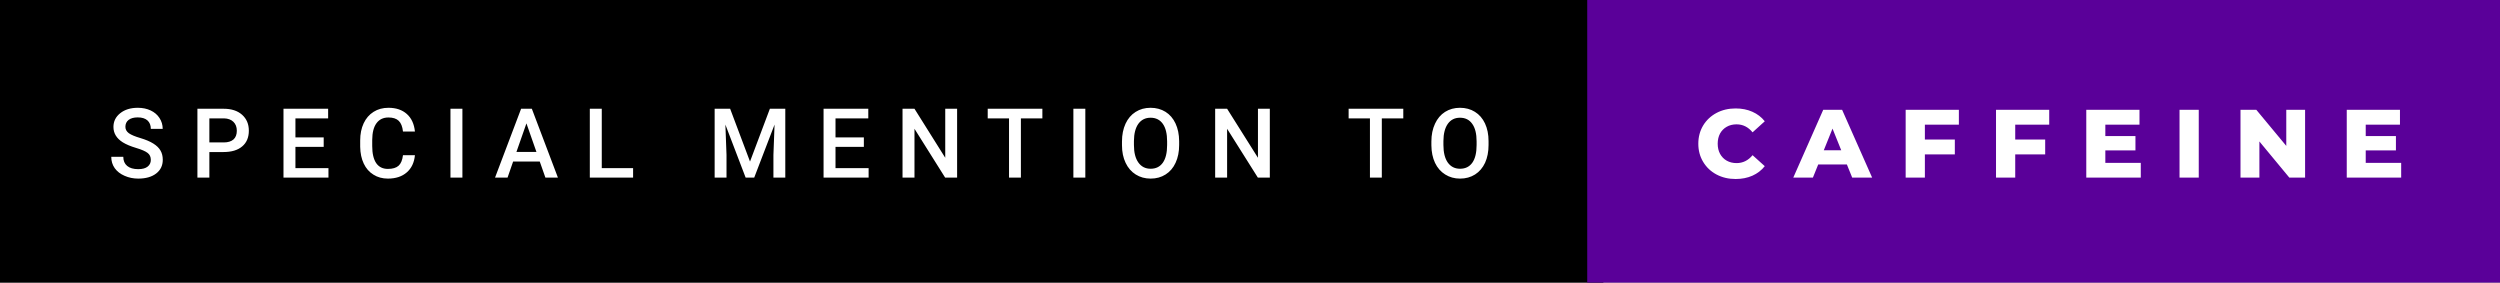 <svg xmlns="http://www.w3.org/2000/svg" width="309.63" height="35" viewBox="0 0 309.63 35"><rect x="0" y="0" width="309.63" height="35" fill="#808080" stroke="none"/><rect class="svg__rect" x="0" y="0" width="198.58" height="35" fill="#000000"/><rect class="svg__rect" x="196.58" y="0" width="113.05" height="35" fill="#5A0099"/><path class="svg__text" d="M13.78 19.42L13.78 19.42L15.27 19.42Q15.27 20.15 15.75 20.55Q16.23 20.95 17.12 20.95L17.12 20.95Q17.90 20.95 18.29 20.63Q18.68 20.32 18.68 19.80L18.68 19.80Q18.68 19.24 18.28 18.94Q17.89 18.63 16.85 18.32Q15.82 18.01 15.21 17.63L15.21 17.63Q14.05 16.90 14.05 15.72L14.05 15.72Q14.05 14.69 14.89 14.02Q15.73 13.35 17.07 13.35L17.07 13.35Q17.96 13.35 18.66 13.68Q19.36 14.01 19.75 14.61Q20.15 15.22 20.15 15.96L20.15 15.96L18.68 15.96Q18.68 15.29 18.26 14.91Q17.84 14.54 17.06 14.54L17.06 14.54Q16.33 14.54 15.93 14.85Q15.53 15.16 15.53 15.71L15.53 15.71Q15.53 16.18 15.96 16.50Q16.40 16.81 17.39 17.10Q18.39 17.40 18.99 17.78Q19.60 18.16 19.88 18.65Q20.16 19.13 20.16 19.79L20.16 19.79Q20.16 20.86 19.34 21.49Q18.52 22.12 17.12 22.12L17.12 22.12Q16.20 22.12 15.42 21.77Q14.64 21.43 14.21 20.83Q13.78 20.22 13.78 19.42ZM25.93 22L24.45 22L24.45 13.47L27.71 13.47Q29.14 13.47 29.98 14.21Q30.82 14.96 30.82 16.18L30.82 16.18Q30.82 17.44 30.00 18.13Q29.18 18.83 27.69 18.83L27.69 18.83L25.93 18.83L25.93 22ZM25.93 14.66L25.93 17.64L27.71 17.64Q28.50 17.64 28.92 17.27Q29.33 16.90 29.33 16.19L29.33 16.19Q29.33 15.50 28.91 15.09Q28.49 14.68 27.75 14.66L27.75 14.66L25.93 14.66ZM40.68 22L35.11 22L35.11 13.47L40.64 13.47L40.64 14.66L36.59 14.66L36.59 17.02L40.09 17.02L40.09 18.19L36.59 18.19L36.59 20.82L40.68 20.82L40.68 22ZM44.61 18.19L44.61 18.19L44.61 17.39Q44.61 16.19 45.04 15.27Q45.47 14.35 46.27 13.85Q47.06 13.35 48.11 13.35L48.11 13.35Q49.53 13.35 50.39 14.12Q51.25 14.89 51.39 16.29L51.39 16.29L49.91 16.29Q49.81 15.37 49.38 14.96Q48.95 14.55 48.11 14.55L48.11 14.55Q47.15 14.55 46.63 15.26Q46.11 15.96 46.10 17.33L46.10 17.33L46.10 18.09Q46.10 19.47 46.59 20.20Q47.09 20.92 48.04 20.92L48.04 20.92Q48.92 20.92 49.36 20.53Q49.80 20.14 49.91 19.22L49.91 19.22L51.39 19.22Q51.26 20.59 50.38 21.35Q49.50 22.12 48.04 22.12L48.04 22.12Q47.02 22.12 46.25 21.63Q45.47 21.15 45.05 20.26Q44.63 19.37 44.61 18.19ZM57.27 22L55.79 22L55.79 13.47L57.27 13.47L57.27 22ZM62.86 22L61.31 22L64.54 13.47L65.87 13.47L69.10 22L67.55 22L66.85 20.01L63.55 20.01L62.86 22ZM65.20 15.28L63.96 18.82L66.44 18.82L65.20 15.28ZM78.41 22L73.05 22L73.05 13.47L74.53 13.47L74.53 20.82L78.41 20.82L78.41 22ZM89.98 22L88.51 22L88.51 13.47L90.43 13.47L92.89 20.01L95.35 13.47L97.26 13.47L97.26 22L95.79 22L95.79 19.19L95.93 15.43L93.41 22L92.35 22L89.84 15.43L89.98 19.19L89.98 22ZM107.58 22L102.00 22L102.00 13.47L107.54 13.47L107.54 14.66L103.48 14.66L103.48 17.02L106.99 17.02L106.99 18.19L103.48 18.19L103.48 20.82L107.58 20.82L107.58 22ZM113.26 22L111.78 22L111.78 13.47L113.26 13.47L117.07 19.54L117.07 13.47L118.54 13.47L118.54 22L117.06 22L113.26 15.95L113.26 22ZM124.97 14.66L122.33 14.66L122.33 13.47L129.10 13.47L129.10 14.66L126.44 14.66L126.44 22L124.97 22L124.97 14.66ZM134.42 22L132.94 22L132.94 13.47L134.42 13.47L134.42 22ZM138.96 18.00L138.96 18.00L138.96 17.52Q138.96 16.28 139.40 15.32Q139.84 14.37 140.65 13.86Q141.45 13.35 142.50 13.35Q143.54 13.35 144.35 13.85Q145.15 14.35 145.59 15.29Q146.03 16.23 146.04 17.48L146.04 17.48L146.04 17.96Q146.04 19.21 145.60 20.16Q145.17 21.10 144.36 21.61Q143.56 22.12 142.51 22.12L142.51 22.12Q141.47 22.12 140.66 21.61Q139.85 21.10 139.41 20.17Q138.96 19.23 138.96 18.00ZM140.44 17.46L140.44 17.96Q140.44 19.36 140.99 20.13Q141.54 20.90 142.51 20.90L142.51 20.90Q143.49 20.90 144.02 20.15Q144.55 19.40 144.55 17.96L144.55 17.96L144.55 17.51Q144.55 16.09 144.02 15.34Q143.48 14.58 142.50 14.58L142.50 14.58Q141.54 14.58 140.99 15.33Q140.45 16.09 140.44 17.46L140.44 17.46ZM151.98 22L150.50 22L150.50 13.47L151.98 13.47L155.80 19.54L155.80 13.47L157.27 13.47L157.27 22L155.79 22L151.98 15.95L151.98 22ZM169.67 14.66L167.03 14.66L167.03 13.47L173.80 13.47L173.80 14.66L171.14 14.66L171.14 22L169.67 22L169.67 14.66ZM177.28 18.00L177.28 18.00L177.28 17.52Q177.28 16.28 177.73 15.32Q178.17 14.37 178.97 13.86Q179.78 13.35 180.82 13.35Q181.87 13.35 182.67 13.85Q183.48 14.35 183.92 15.29Q184.36 16.23 184.36 17.48L184.36 17.48L184.36 17.96Q184.36 19.21 183.93 20.16Q183.49 21.10 182.69 21.61Q181.88 22.12 180.83 22.12L180.83 22.12Q179.80 22.12 178.99 21.61Q178.17 21.10 177.73 20.17Q177.29 19.23 177.28 18.00ZM178.77 17.46L178.77 17.96Q178.77 19.36 179.31 20.13Q179.86 20.90 180.83 20.90L180.83 20.90Q181.82 20.90 182.35 20.15Q182.88 19.40 182.88 17.96L182.88 17.96L182.88 17.51Q182.88 16.09 182.34 15.34Q181.81 14.58 180.82 14.58L180.82 14.58Q179.86 14.58 179.32 15.33Q178.78 16.09 178.77 17.46L178.77 17.46Z" fill="#FFFFFF"/><path class="svg__text" d="M210.34 17.80L210.34 17.80Q210.34 16.54 210.94 15.54Q211.54 14.55 212.59 13.99Q213.64 13.43 214.96 13.43L214.96 13.43Q216.11 13.43 217.03 13.84Q217.96 14.25 218.57 15.02L218.57 15.02L217.06 16.39Q216.25 15.40 215.08 15.40L215.08 15.40Q214.39 15.40 213.86 15.70Q213.33 16 213.03 16.54Q212.74 17.09 212.74 17.80L212.74 17.80Q212.74 18.51 213.03 19.05Q213.33 19.60 213.86 19.90Q214.39 20.20 215.08 20.20L215.08 20.20Q216.25 20.20 217.06 19.22L217.06 19.22L218.57 20.58Q217.96 21.35 217.04 21.76Q216.11 22.17 214.96 22.17L214.96 22.17Q213.64 22.17 212.59 21.61Q211.54 21.05 210.94 20.05Q210.34 19.06 210.34 17.80ZM224.53 22L222.10 22L225.81 13.60L228.15 13.60L231.87 22L229.40 22L228.74 20.37L225.19 20.37L224.53 22ZM226.96 15.93L225.88 18.61L228.04 18.61L226.96 15.93ZM238.40 22L236.02 22L236.02 13.60L242.61 13.60L242.61 15.44L238.40 15.44L238.40 17.28L242.11 17.28L242.11 19.12L238.40 19.12L238.40 22ZM249.59 22L247.21 22L247.21 13.60L253.80 13.60L253.80 15.44L249.59 15.44L249.59 17.28L253.30 17.28L253.30 19.12L249.59 19.12L249.59 22ZM265.14 22L258.39 22L258.39 13.60L264.98 13.60L264.98 15.44L260.75 15.44L260.75 16.85L264.48 16.85L264.48 18.63L260.75 18.63L260.75 20.17L265.14 20.17L265.14 22ZM272.32 22L269.94 22L269.94 13.60L272.32 13.60L272.32 22ZM279.83 22L277.49 22L277.49 13.60L279.45 13.60L283.16 18.07L283.16 13.60L285.49 13.60L285.49 22L283.54 22L279.83 17.52L279.83 22ZM297.39 22L290.65 22L290.65 13.60L297.24 13.60L297.24 15.44L293.00 15.44L293.00 16.85L296.74 16.85L296.74 18.63L293.00 18.63L293.00 20.17L297.39 20.17L297.39 22Z" fill="#FFFFFF" x="209.58"/></svg>